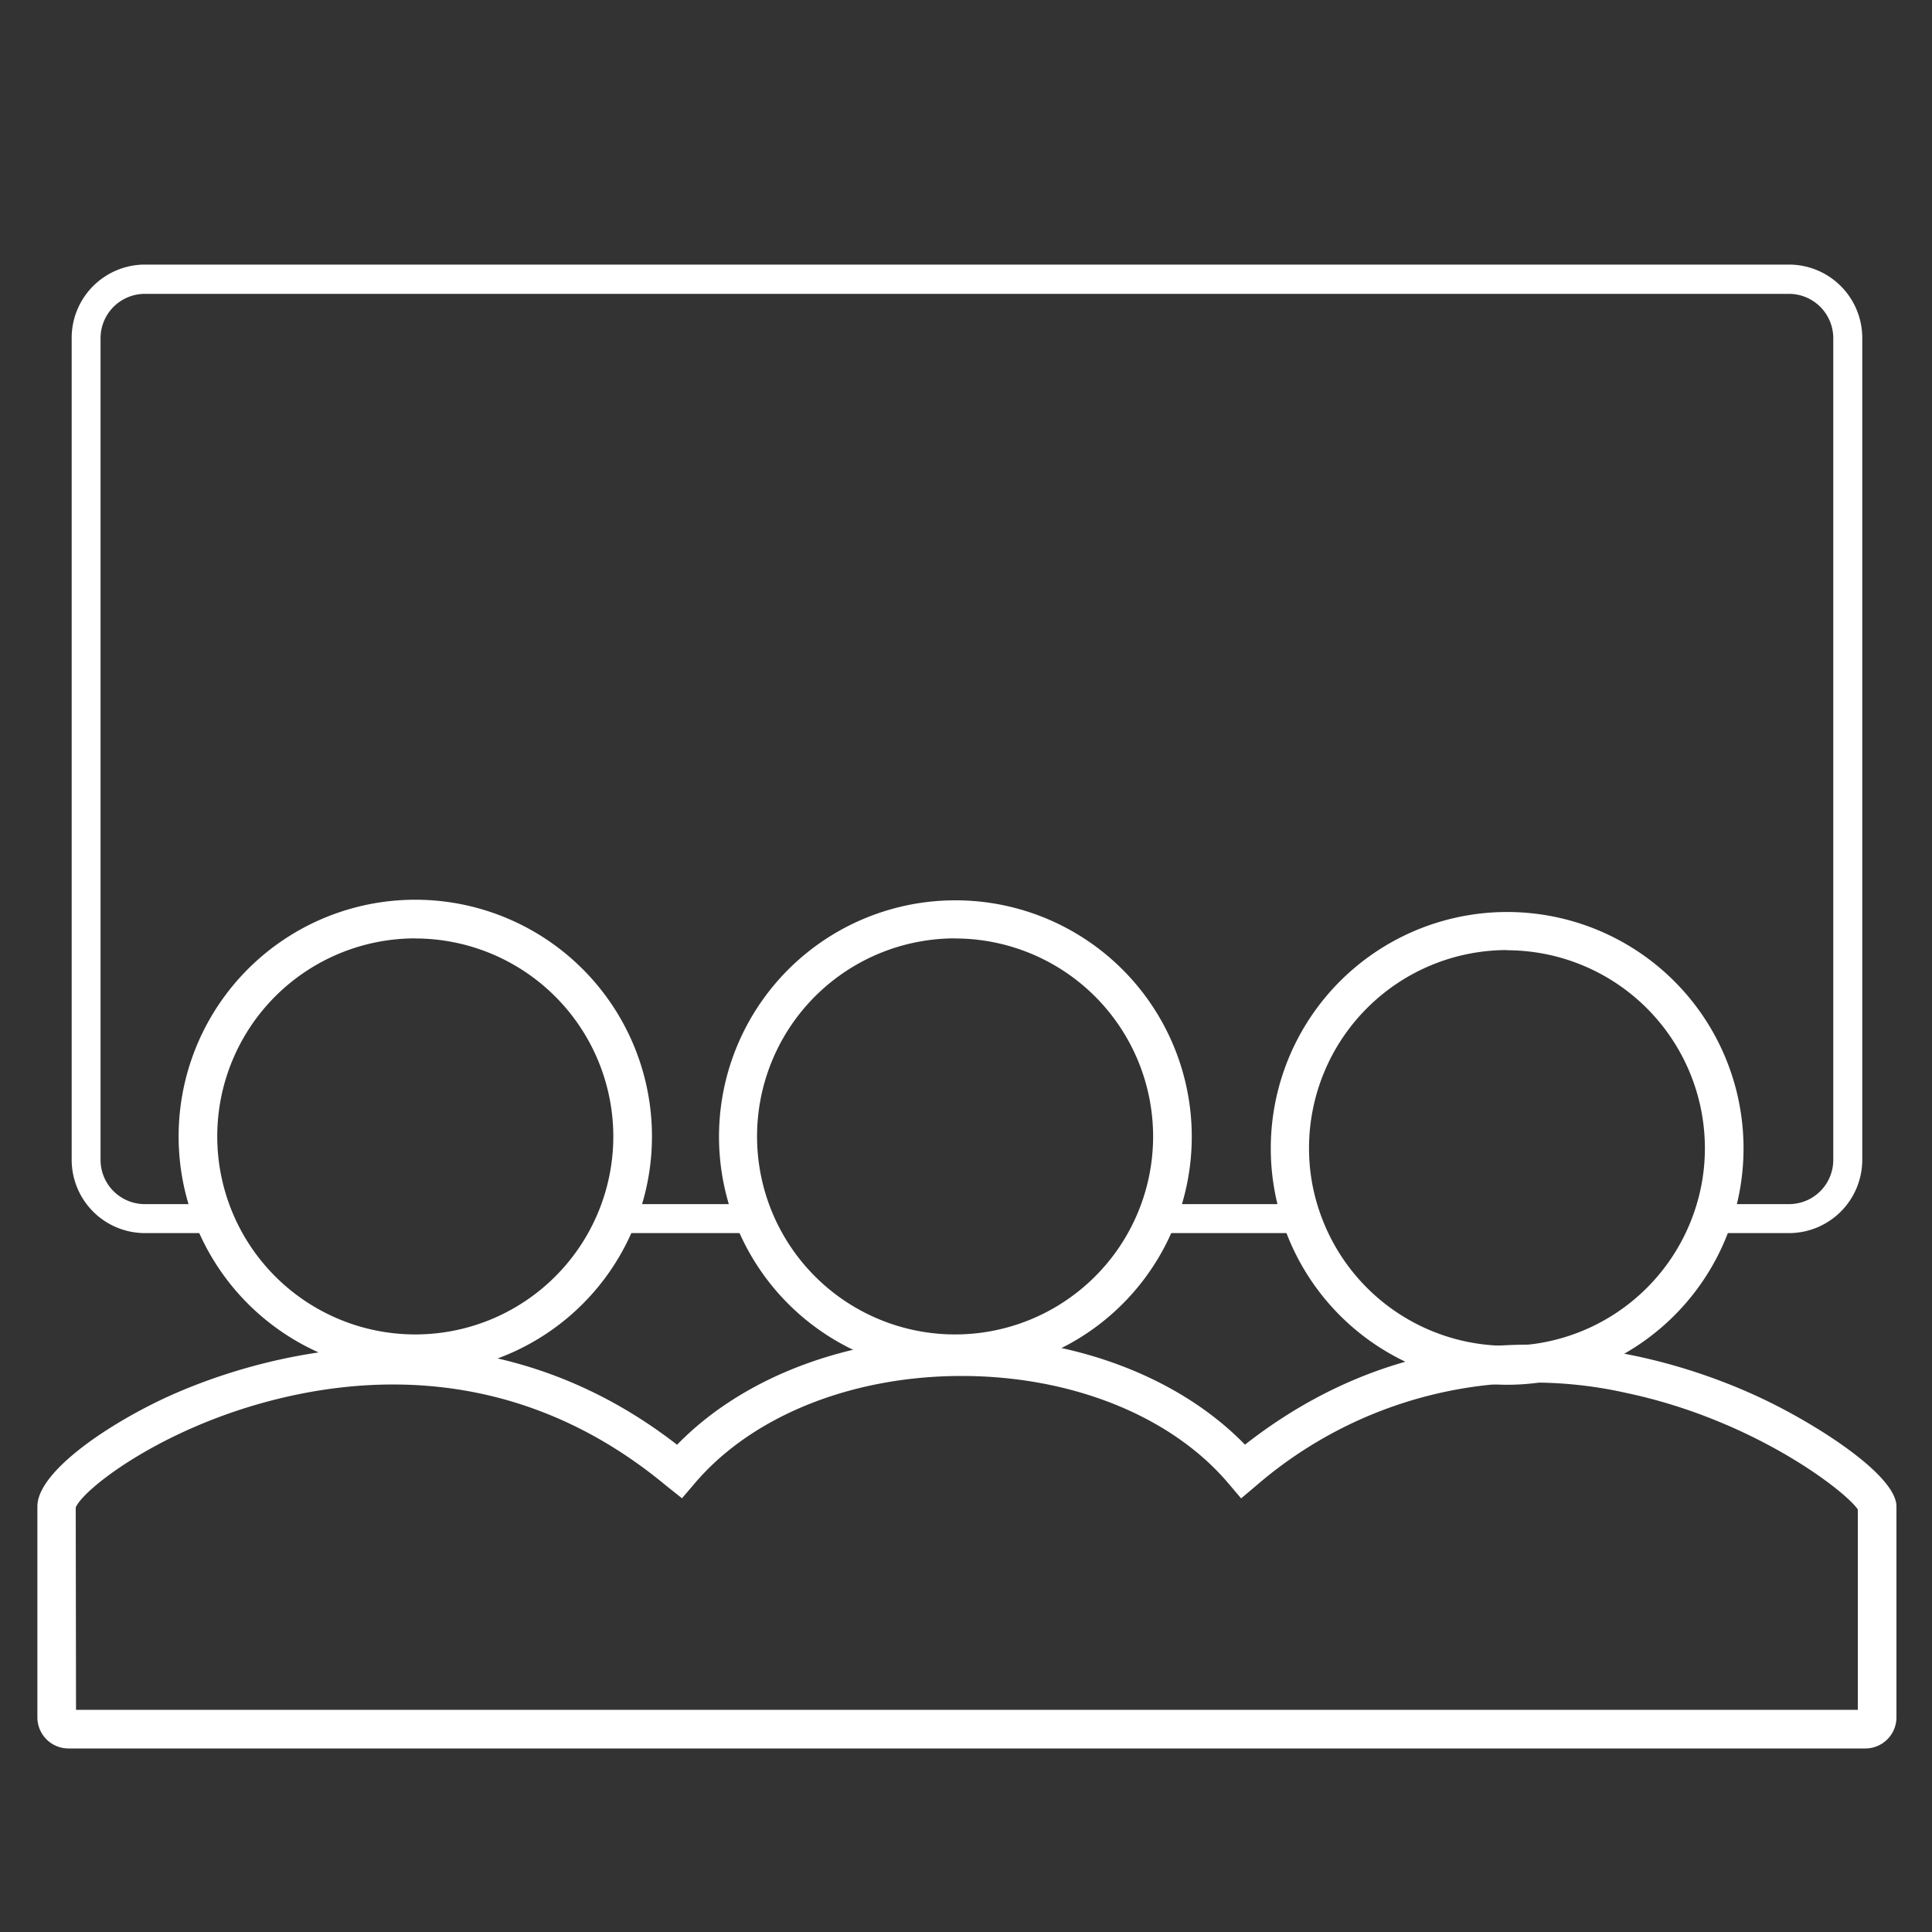 <svg id="Layer_2" data-name="Layer 2" xmlns="http://www.w3.org/2000/svg" viewBox="0 0 200 200"><rect x="0" y="0" width="200" height="200" fill="#333333" stroke="none"/><defs><style>.cls-1{fill:#fff;}</style></defs><title>weiterbildung</title><path class="cls-1" d="M185.2,127.65h-10l.69-2a20.77,20.77,0,0,0,1.13-6.8,21,21,0,1,0-42,0,20.77,20.77,0,0,0,1.13,6.8l.69,2H117.48l.84-2.06a21,21,0,1,0-38.88,0l.84,2.06H61.55l.84-2.06a21,21,0,1,0-38.87,0l.84,2.06H15a7.59,7.59,0,0,1-7.58-7.57V35A7.59,7.59,0,0,1,15,27.39H185.2A7.59,7.59,0,0,1,192.78,35v85.11A7.59,7.59,0,0,1,185.2,127.65Zm-5.89-3h5.89a4.58,4.58,0,0,0,4.58-4.57V35a4.59,4.59,0,0,0-4.58-4.58H15A4.59,4.59,0,0,0,10.41,35v85.11A4.58,4.58,0,0,0,15,124.65h5a24,24,0,1,1,45.91,0h10a24,24,0,1,1,45.9,0h10.91a24,24,0,1,1,46.57,0Z"/><path class="cls-1" d="M43,142.14a24.5,24.5,0,1,1,22.67-15.23A24.41,24.41,0,0,1,43,142.14Zm0-45a20.5,20.5,0,1,0,20.49,20.49A20.52,20.52,0,0,0,43,97.15Z"/><path class="cls-1" d="M98.88,142.14a24.47,24.47,0,1,1,22.68-15.23A24.41,24.41,0,0,1,98.88,142.14Zm0-45a20.5,20.5,0,1,0,20.49,20.49A20.51,20.51,0,0,0,98.88,97.15Z"/><path class="cls-1" d="M156,143.35a24.47,24.47,0,1,1,23.17-16.54A24.47,24.47,0,0,1,156,143.35Zm0-45a20.51,20.51,0,0,0-20.49,20.49,20.12,20.12,0,0,0,1.11,6.64,20.49,20.49,0,0,0,38.76,0,20.22,20.22,0,0,0,1.11-6.65A20.51,20.51,0,0,0,156,98.37Z"/><path class="cls-1" d="M193.1,181H7.09a3.22,3.22,0,0,1-3.22-3.22V155.94c0-3.46,6.82-8.22,13.14-11.19,7-3.26,31-12.33,53.08,4.81,6.8-7,17.62-11.12,29.4-11.12s22.59,4.12,29.39,11.11c21.43-16.79,44.27-9.09,53.24-4.91,5.9,2.75,14.2,8.07,14.2,11.3v21.88A3.22,3.22,0,0,1,193.1,181ZM7.87,177H192.32V156.26c-1.23-1.86-10.73-9.28-24-12.07A43.83,43.83,0,0,0,130,153.83l-1.52,1.28-1.29-1.52c-5.91-7-16.24-11.15-27.65-11.15s-21.75,4.17-27.65,11.15l-1.29,1.51L69,153.83c-15.29-12.74-31.57-11.6-42.53-8.4-10.8,3.16-17.95,8.89-18.63,10.63Z"/></svg>